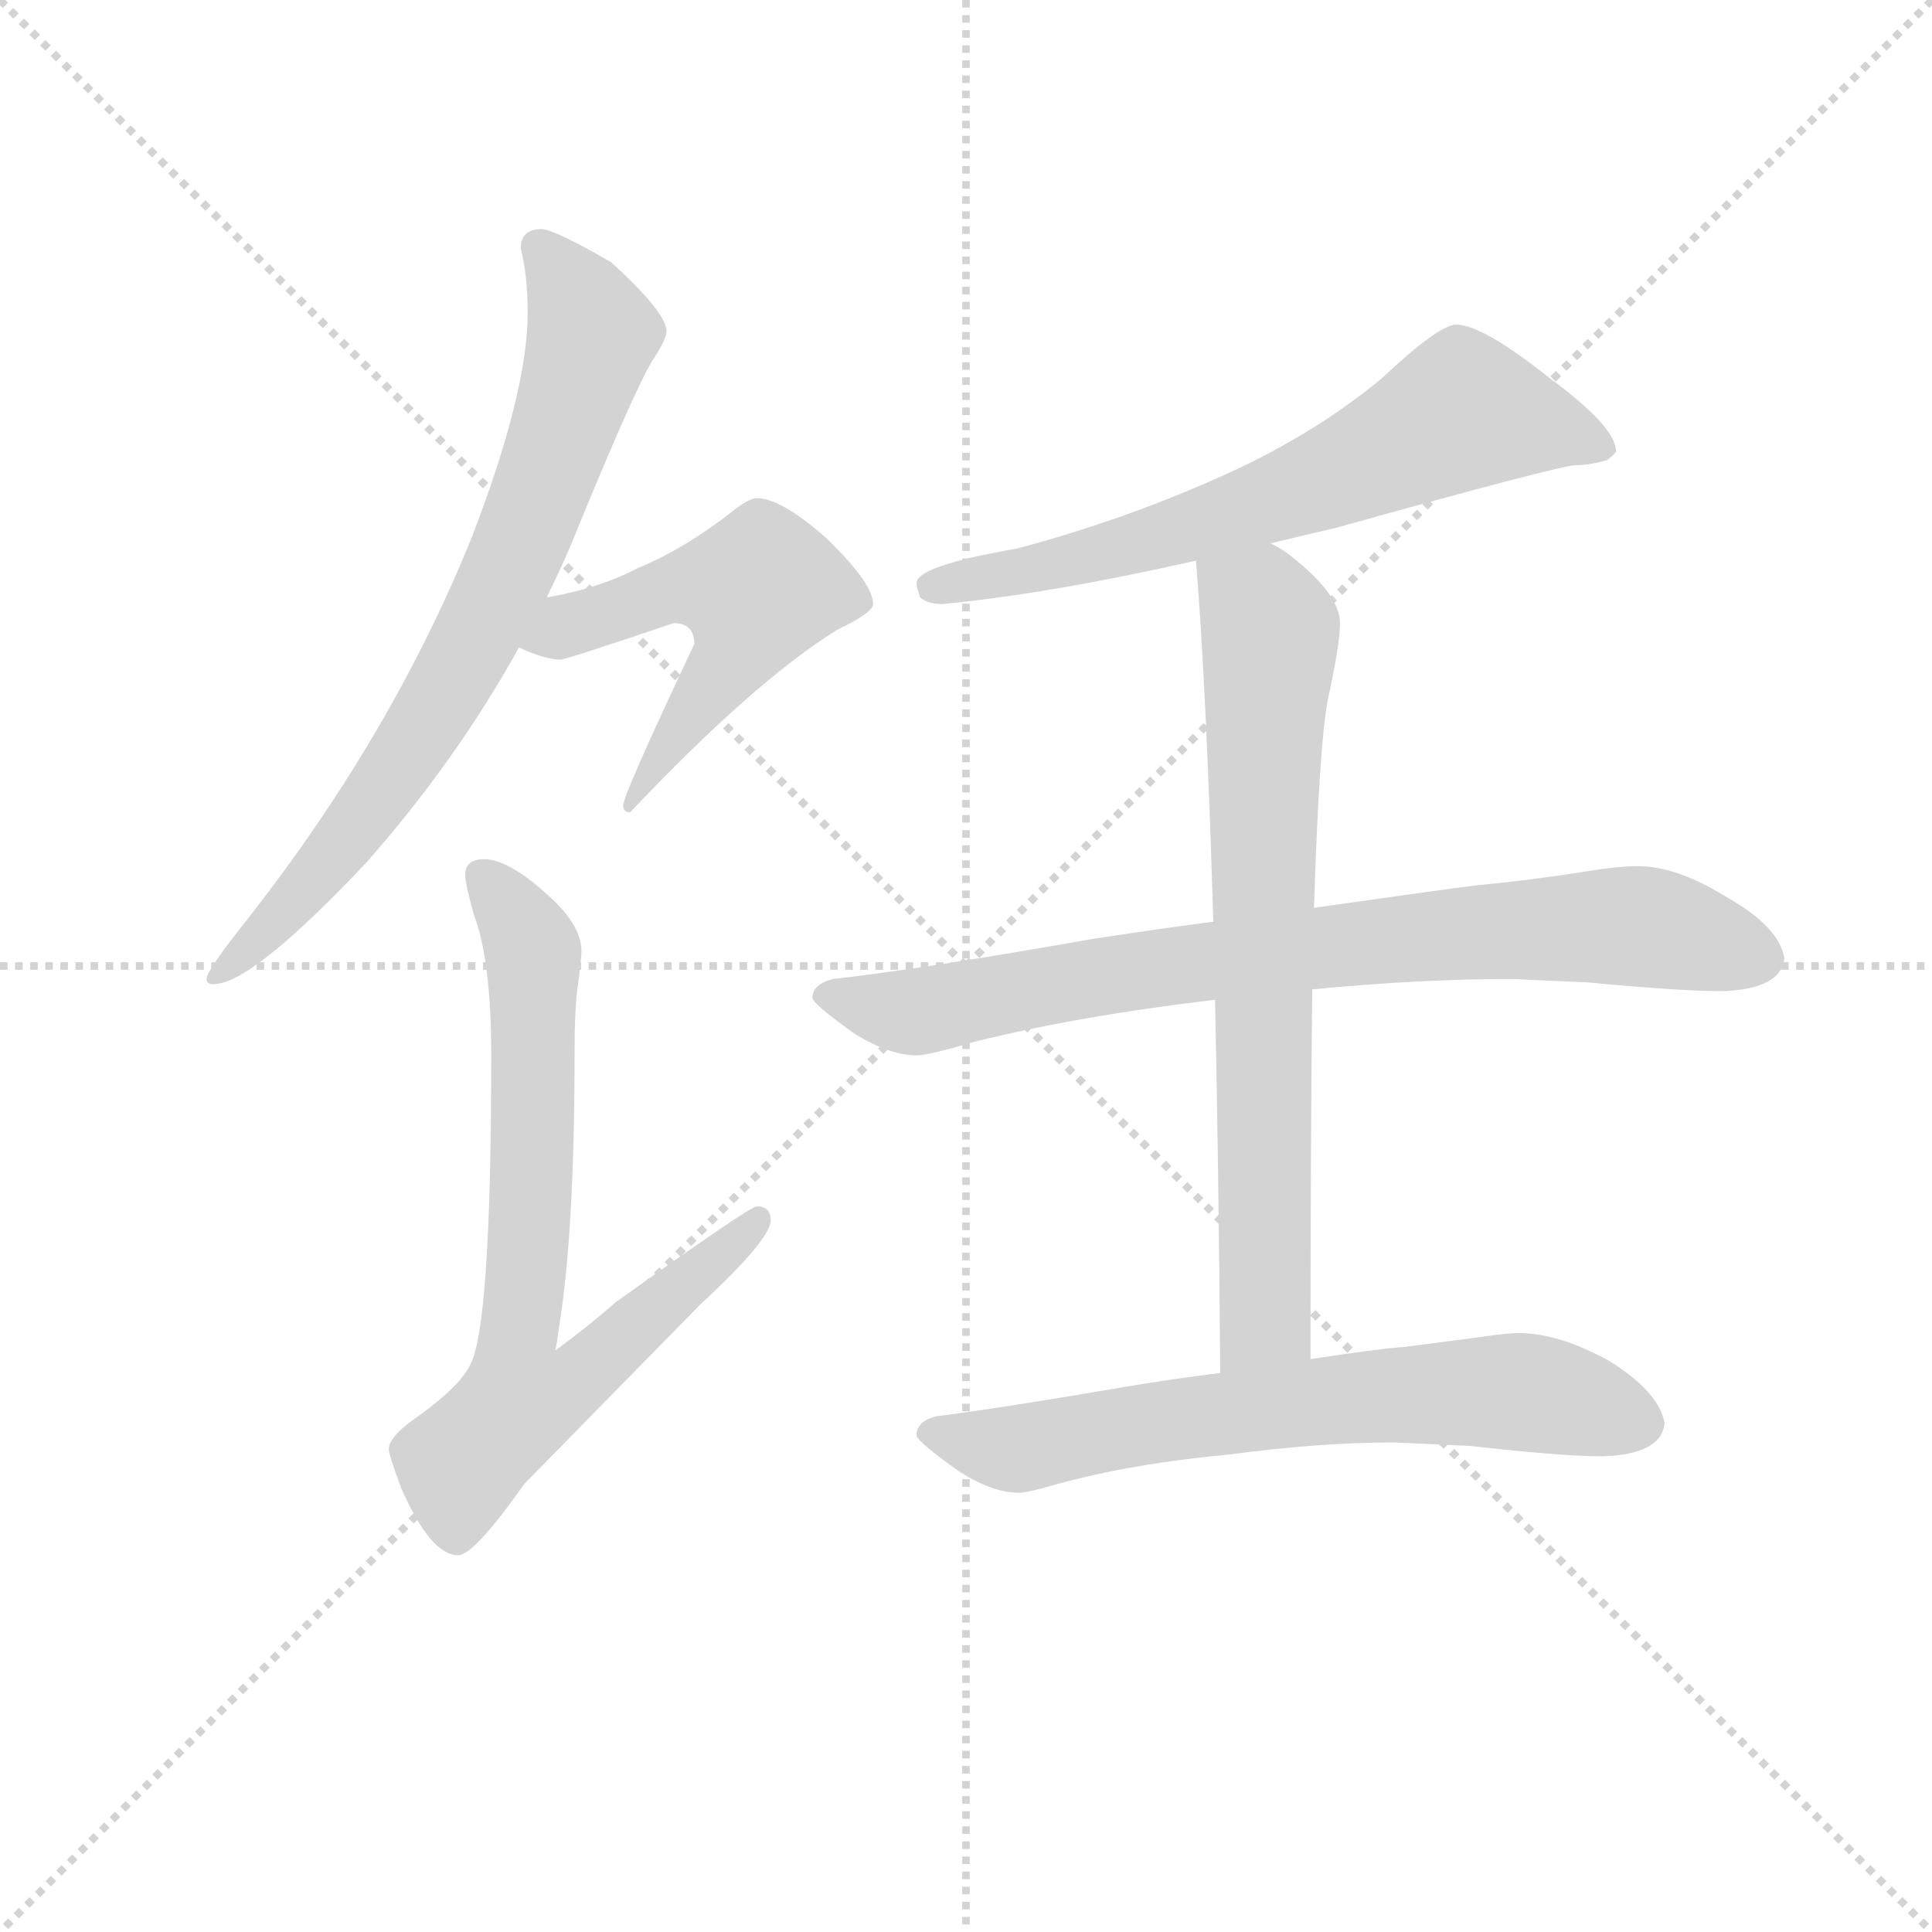 <svg version="1.1" viewBox="0 0 1024 1024" xmlns="http://www.w3.org/2000/svg">
  <g stroke="lightgray" stroke-dasharray="1,1" stroke-width="1" transform="scale(4, 4)">
    <line x1="0" y1="0" x2="256" y2="256"></line>
    <line x1="256" y1="0" x2="0" y2="256"></line>
    <line x1="128" y1="0" x2="128" y2="256"></line>
    <line x1="0" y1="128" x2="256" y2="128"></line>
  </g>
  <g transform="scale(0.92, -0.92) translate(60, -830)">
    <style type="text/css">
      
        @keyframes keyframes0 {
          from {
            stroke: blue;
            stroke-dashoffset: 751;
            stroke-width: 128;
          }
          71% {
            animation-timing-function: step-end;
            stroke: blue;
            stroke-dashoffset: 0;
            stroke-width: 128;
          }
          to {
            stroke: black;
            stroke-width: 1024;
          }
        }
        #make-me-a-hanzi-animation-0 {
          animation: keyframes0 0.861s both;
          animation-delay: 0s;
          animation-timing-function: linear;
        }
      
        @keyframes keyframes1 {
          from {
            stroke: blue;
            stroke-dashoffset: 534;
            stroke-width: 128;
          }
          63% {
            animation-timing-function: step-end;
            stroke: blue;
            stroke-dashoffset: 0;
            stroke-width: 128;
          }
          to {
            stroke: black;
            stroke-width: 1024;
          }
        }
        #make-me-a-hanzi-animation-1 {
          animation: keyframes1 0.685s both;
          animation-delay: 0.861s;
          animation-timing-function: linear;
        }
      
        @keyframes keyframes2 {
          from {
            stroke: blue;
            stroke-dashoffset: 740;
            stroke-width: 128;
          }
          71% {
            animation-timing-function: step-end;
            stroke: blue;
            stroke-dashoffset: 0;
            stroke-width: 128;
          }
          to {
            stroke: black;
            stroke-width: 1024;
          }
        }
        #make-me-a-hanzi-animation-2 {
          animation: keyframes2 0.852s both;
          animation-delay: 1.546s;
          animation-timing-function: linear;
        }
      
        @keyframes keyframes3 {
          from {
            stroke: blue;
            stroke-dashoffset: 664;
            stroke-width: 128;
          }
          68% {
            animation-timing-function: step-end;
            stroke: blue;
            stroke-dashoffset: 0;
            stroke-width: 128;
          }
          to {
            stroke: black;
            stroke-width: 1024;
          }
        }
        #make-me-a-hanzi-animation-3 {
          animation: keyframes3 0.79s both;
          animation-delay: 2.398s;
          animation-timing-function: linear;
        }
      
        @keyframes keyframes4 {
          from {
            stroke: blue;
            stroke-dashoffset: 804;
            stroke-width: 128;
          }
          72% {
            animation-timing-function: step-end;
            stroke: blue;
            stroke-dashoffset: 0;
            stroke-width: 128;
          }
          to {
            stroke: black;
            stroke-width: 1024;
          }
        }
        #make-me-a-hanzi-animation-4 {
          animation: keyframes4 0.904s both;
          animation-delay: 3.188s;
          animation-timing-function: linear;
        }
      
        @keyframes keyframes5 {
          from {
            stroke: blue;
            stroke-dashoffset: 733;
            stroke-width: 128;
          }
          70% {
            animation-timing-function: step-end;
            stroke: blue;
            stroke-dashoffset: 0;
            stroke-width: 128;
          }
          to {
            stroke: black;
            stroke-width: 1024;
          }
        }
        #make-me-a-hanzi-animation-5 {
          animation: keyframes5 0.847s both;
          animation-delay: 4.093s;
          animation-timing-function: linear;
        }
      
        @keyframes keyframes6 {
          from {
            stroke: blue;
            stroke-dashoffset: 671;
            stroke-width: 128;
          }
          69% {
            animation-timing-function: step-end;
            stroke: blue;
            stroke-dashoffset: 0;
            stroke-width: 128;
          }
          to {
            stroke: black;
            stroke-width: 1024;
          }
        }
        #make-me-a-hanzi-animation-6 {
          animation: keyframes6 0.796s both;
          animation-delay: 4.939s;
          animation-timing-function: linear;
        }
      
    </style>
    
      <path d="M 252 698 Q 240 698 240 687 Q 244 671 244 650 Q 244 604 212 521 Q 166 407 83 301 Q 59 271 59 266 Q 59 263 63 263 Q 85 263 151 333 Q 203 392 239 457 L 255 486 Q 266 508 275 531 Q 308 611 317 624 Q 324 635 324 639 Q 324 650 292 679 Q 259 698 252 698 Z" fill="lightgray"></path>
    
      <path d="M 239 457 Q 254 450 263 450 Q 266 450 328 471 Q 340 471 340 459 Q 299 372 299 366 Q 299 362 303 362 Q 374 437 422 467 Q 443 477 443 482 Q 443 494 416 520 Q 390 543 376 543 Q 372 543 364 537 Q 335 514 308 503 Q 285 491 256 486 L 255 486 C 225 481 211 469 239 457 Z" fill="lightgray"></path>
    
      <path d="M 219 335 Q 208 335 208 326 Q 208 321 213 303 Q 223 277 223 222 Q 223 67 211 44 Q 205 31 178 12 Q 164 2 164 -5 Q 164 -8 171 -27 Q 188 -66 204 -66 Q 213 -66 242 -25 Q 286 20 344 79 Q 384 116 384 127 Q 384 135 376 135 Q 372 135 295 80 Q 279 66 260 52 Q 261 57 262 65 Q 271 120 271 222 Q 271 250 273 263 Q 275 278 275 282 Q 275 297 256 314 Q 233 335 219 335 Z" fill="lightgray"></path>
    
      <path d="M 672 517 Q 689 521 710 526 Q 839 562 848 562 Q 856 562 866 565 Q 871 569 871 570 Q 871 584 833 612 Q 794 643 779 643 Q 769 643 736 612 Q 695 578 640 554 Q 586 530 526 514 Q 468 504 468 494 Q 468 492 470 486 Q 474 482 483 482 Q 545 488 629 507 L 672 517 Z" fill="lightgray"></path>
    
      <path d="M 811 266 L 855 264 Q 908 259 932 259 Q 966 260 968 278 Q 965 296 935 313 Q 906 331 884 331 Q 872 331 854 328 Q 823 323 791 320 Q 767 317 697 307 L 639 299 Q 608 295 569 289 Q 473 272 420 266 Q 408 263 408 255 Q 409 251 433 234 Q 453 222 468 222 Q 475 222 502 230 Q 563 245 640 254 L 696 260 Q 758 266 811 266 Z" fill="lightgray"></path>
    
      <path d="M 697 307 Q 700 401 705 427 Q 712 459 712 471 Q 712 488 682 511 Q 678 514 672 517 C 647 533 627 537 629 507 Q 635 434 639 299 L 640 254 Q 642 162 643 39 C 643 9 695 17 695 47 Q 695 173 696 260 L 697 307 Z" fill="lightgray"></path>
    
      <path d="M 643 39 Q 618 36 588 31 Q 518 19 479 14 Q 468 11 468 3 Q 469 -1 493 -18 Q 512 -30 527 -30 Q 532 -30 549 -25 Q 593 -13 648 -8 Q 700 -1 743 -1 L 787 -3 Q 840 -9 863 -9 Q 897 -8 899 10 Q 896 28 867 46 Q 838 62 815 62 Q 808 62 795 60 L 749 54 Q 734 53 695 47 L 643 39 Z" fill="lightgray"></path>
    
    
      <clipPath id="make-me-a-hanzi-clip-0">
        <path d="M 252 698 Q 240 698 240 687 Q 244 671 244 650 Q 244 604 212 521 Q 166 407 83 301 Q 59 271 59 266 Q 59 263 63 263 Q 85 263 151 333 Q 203 392 239 457 L 255 486 Q 266 508 275 531 Q 308 611 317 624 Q 324 635 324 639 Q 324 650 292 679 Q 259 698 252 698 Z"></path>
      </clipPath>
      <path clip-path="url(#make-me-a-hanzi-clip-0)" d="M 250 688 L 271 663 L 281 637 L 239 514 L 169 387 L 118 319 L 63 268" fill="none" id="make-me-a-hanzi-animation-0" stroke-dasharray="623 1246" stroke-linecap="round"></path>
    
      <clipPath id="make-me-a-hanzi-clip-1">
        <path d="M 239 457 Q 254 450 263 450 Q 266 450 328 471 Q 340 471 340 459 Q 299 372 299 366 Q 299 362 303 362 Q 374 437 422 467 Q 443 477 443 482 Q 443 494 416 520 Q 390 543 376 543 Q 372 543 364 537 Q 335 514 308 503 Q 285 491 256 486 L 255 486 C 225 481 211 469 239 457 Z"></path>
      </clipPath>
      <path clip-path="url(#make-me-a-hanzi-clip-1)" d="M 247 459 L 321 489 L 376 490 L 360 447 L 304 367" fill="none" id="make-me-a-hanzi-animation-1" stroke-dasharray="406 812" stroke-linecap="round"></path>
    
      <clipPath id="make-me-a-hanzi-clip-2">
        <path d="M 219 335 Q 208 335 208 326 Q 208 321 213 303 Q 223 277 223 222 Q 223 67 211 44 Q 205 31 178 12 Q 164 2 164 -5 Q 164 -8 171 -27 Q 188 -66 204 -66 Q 213 -66 242 -25 Q 286 20 344 79 Q 384 116 384 127 Q 384 135 376 135 Q 372 135 295 80 Q 279 66 260 52 Q 261 57 262 65 Q 271 120 271 222 Q 271 250 273 263 Q 275 278 275 282 Q 275 297 256 314 Q 233 335 219 335 Z"></path>
      </clipPath>
      <path clip-path="url(#make-me-a-hanzi-clip-2)" d="M 219 323 L 236 304 L 248 272 L 247 157 L 237 55 L 240 23 L 270 33 L 377 128" fill="none" id="make-me-a-hanzi-animation-2" stroke-dasharray="612 1224" stroke-linecap="round"></path>
    
      <clipPath id="make-me-a-hanzi-clip-3">
        <path d="M 672 517 Q 689 521 710 526 Q 839 562 848 562 Q 856 562 866 565 Q 871 569 871 570 Q 871 584 833 612 Q 794 643 779 643 Q 769 643 736 612 Q 695 578 640 554 Q 586 530 526 514 Q 468 504 468 494 Q 468 492 470 486 Q 474 482 483 482 Q 545 488 629 507 L 672 517 Z"></path>
      </clipPath>
      <path clip-path="url(#make-me-a-hanzi-clip-3)" d="M 864 572 L 844 581 L 780 591 L 646 532 L 541 503 L 476 492" fill="none" id="make-me-a-hanzi-animation-3" stroke-dasharray="536 1072" stroke-linecap="round"></path>
    
      <clipPath id="make-me-a-hanzi-clip-4">
        <path d="M 811 266 L 855 264 Q 908 259 932 259 Q 966 260 968 278 Q 965 296 935 313 Q 906 331 884 331 Q 872 331 854 328 Q 823 323 791 320 Q 767 317 697 307 L 639 299 Q 608 295 569 289 Q 473 272 420 266 Q 408 263 408 255 Q 409 251 433 234 Q 453 222 468 222 Q 475 222 502 230 Q 563 245 640 254 L 696 260 Q 758 266 811 266 Z"></path>
      </clipPath>
      <path clip-path="url(#make-me-a-hanzi-clip-4)" d="M 414 256 L 466 247 L 623 275 L 802 294 L 879 297 L 955 278" fill="none" id="make-me-a-hanzi-animation-4" stroke-dasharray="676 1352" stroke-linecap="round"></path>
    
      <clipPath id="make-me-a-hanzi-clip-5">
        <path d="M 697 307 Q 700 401 705 427 Q 712 459 712 471 Q 712 488 682 511 Q 678 514 672 517 C 647 533 627 537 629 507 Q 635 434 639 299 L 640 254 Q 642 162 643 39 C 643 9 695 17 695 47 Q 695 173 696 260 L 697 307 Z"></path>
      </clipPath>
      <path clip-path="url(#make-me-a-hanzi-clip-5)" d="M 638 502 L 666 479 L 672 467 L 667 328 L 670 74 L 648 48" fill="none" id="make-me-a-hanzi-animation-5" stroke-dasharray="605 1210" stroke-linecap="round"></path>
    
      <clipPath id="make-me-a-hanzi-clip-6">
        <path d="M 643 39 Q 618 36 588 31 Q 518 19 479 14 Q 468 11 468 3 Q 469 -1 493 -18 Q 512 -30 527 -30 Q 532 -30 549 -25 Q 593 -13 648 -8 Q 700 -1 743 -1 L 787 -3 Q 840 -9 863 -9 Q 897 -8 899 10 Q 896 28 867 46 Q 838 62 815 62 Q 808 62 795 60 L 749 54 Q 734 53 695 47 L 643 39 Z"></path>
      </clipPath>
      <path clip-path="url(#make-me-a-hanzi-clip-6)" d="M 476 6 L 525 -5 L 627 14 L 776 28 L 825 27 L 885 10" fill="none" id="make-me-a-hanzi-animation-6" stroke-dasharray="543 1086" stroke-linecap="round"></path>
    
  </g>
</svg>